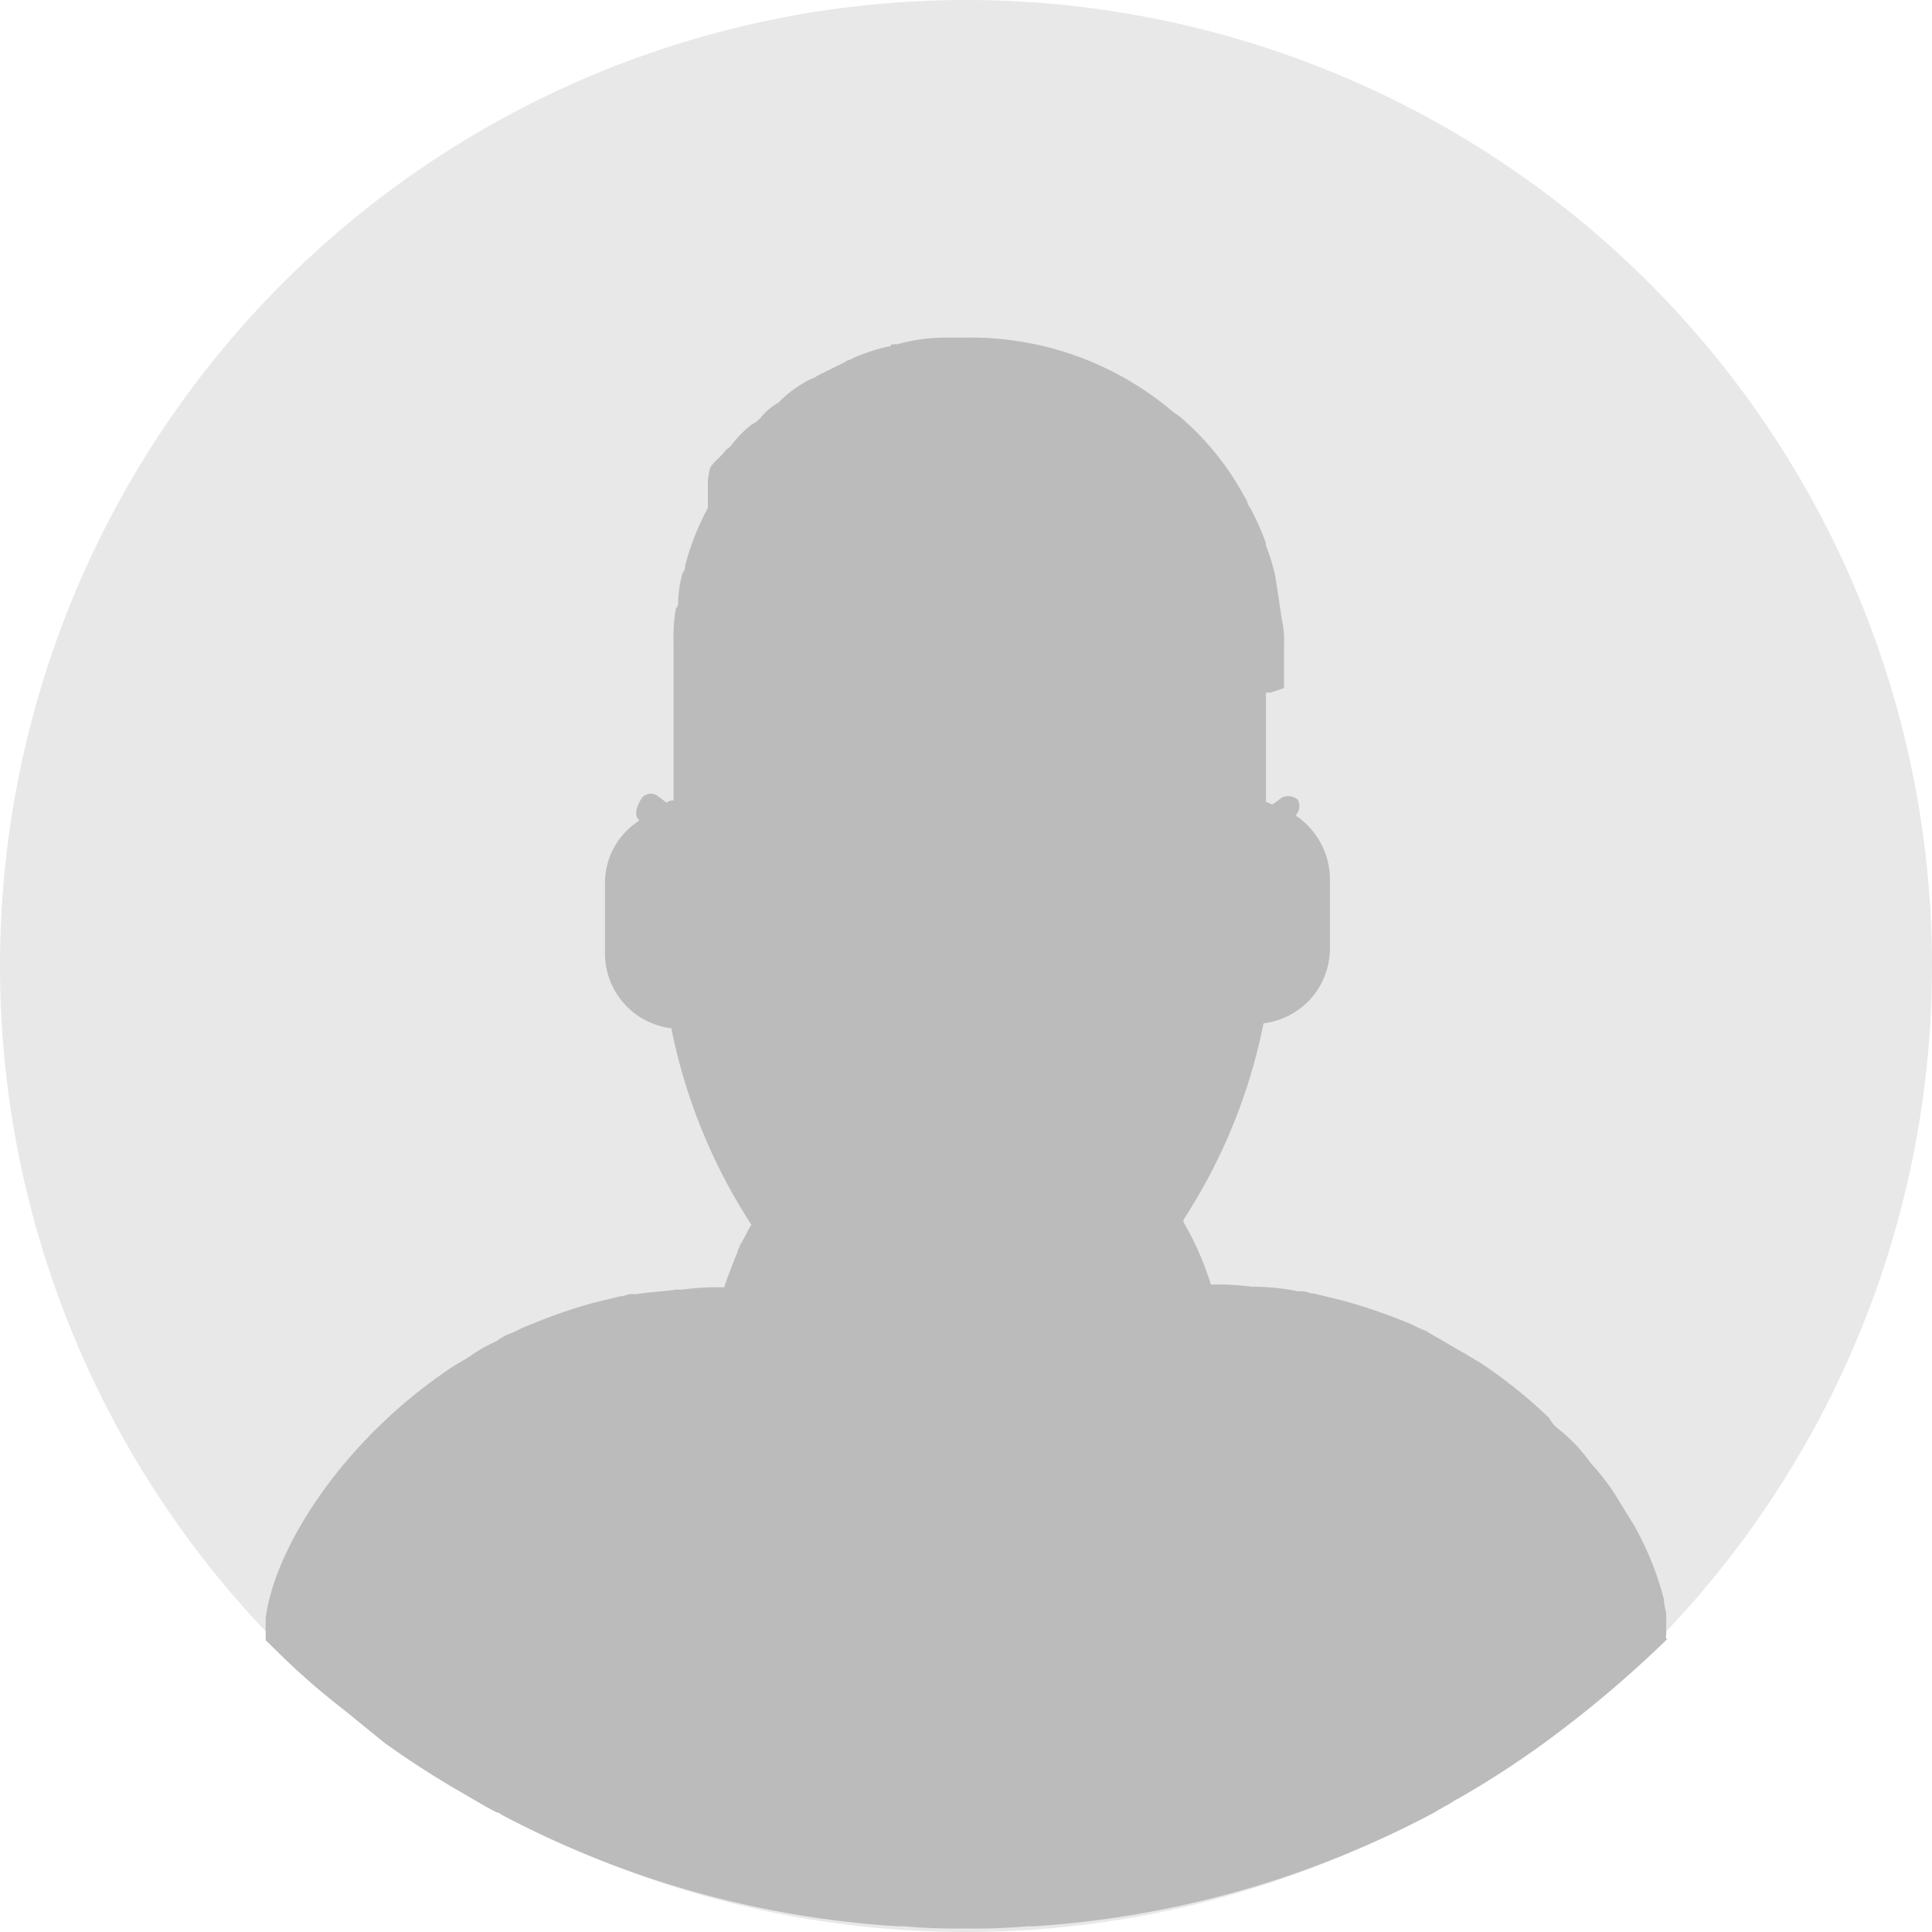 <svg id="大頭照" xmlns="http://www.w3.org/2000/svg" viewBox="0 0 42.75 42.75">
  <defs>
    <style>
      .cls-1 {
        fill: #e8e8e8;
      }

      .cls-2 {
        fill: #bbb;
      }
    </style>
  </defs>
  <path id="Path_3487" data-name="Path 3487" class="cls-1" d="M21.375,0A21.375,21.375,0,1,1,0,21.375,21.375,21.375,0,0,1,21.375,0Z"/>
  <path id="Path_3412" data-name="Path 3412" class="cls-2" d="M42.889,42.308h0v-.445c0-.1-.051-.2-.051-.346h0a6.827,6.827,0,0,0-.658-1.631h0l-.456-.741h0a5.612,5.612,0,0,0-.506-.642h0a3.753,3.753,0,0,0-.76-.791h0a.684.684,0,0,1-.152-.2h0a10.945,10.945,0,0,0-1.468-1.186h0c-.152-.1-.253-.148-.405-.247-.1-.049-.253-.148-.354-.2h0c-.152-.1-.354-.2-.506-.3-.152-.049-.3-.148-.456-.2A11.874,11.874,0,0,0,35.7,34.9h0l-.608-.148c-.1,0-.152-.049-.253-.049h-.1a5.107,5.107,0,0,0-.861-.1h-.152a5.638,5.638,0,0,0-.911-.049h0a6.781,6.781,0,0,0-.608-1.384h0v-.049a12.439,12.439,0,0,0,1.772-4.348,1.668,1.668,0,0,0,1.468-1.631V25.558a1.7,1.7,0,0,0-.76-1.384h0a.3.3,0,0,0,.051-.346.318.318,0,0,0-.354-.049l-.2.148c-.051,0-.1-.049-.152-.049V21.456h.1l.3-.1v-.988a1.98,1.98,0,0,0-.051-.544h0c-.051-.346-.1-.692-.152-.988h0a4.507,4.507,0,0,0-.2-.642h0v-.049a5.422,5.422,0,0,0-.354-.791h0c-.051-.049-.051-.148-.1-.2h0a6.178,6.178,0,0,0-1.418-1.779c-.051-.049-.152-.1-.2-.148h0A6.919,6.919,0,0,0,27.394,13.6h-.456a3.944,3.944,0,0,0-1.063.148h-.051c-.051,0-.1,0-.1.049h-.051a4.533,4.533,0,0,0-.76.247h0c-.051.049-.152.049-.2.1h0l-.608.3h0c-.051.049-.1.049-.2.1h0a3.076,3.076,0,0,0-.506.346h0l-.152.148h0a1.355,1.355,0,0,0-.405.346h0a.7.7,0,0,1-.2.148h0a2.312,2.312,0,0,0-.354.346h0c-.051.049-.1.148-.2.2h0c-.1.148-.253.247-.354.4a1.709,1.709,0,0,0-.051.3v.593a5.679,5.679,0,0,0-.506,1.285.179.179,0,0,1-.051.148,2.448,2.448,0,0,0-.1.642.179.179,0,0,1-.051.148,3.651,3.651,0,0,0-.051.741v3.508a.189.189,0,0,0-.152.049l-.2-.148a.254.254,0,0,0-.354.049c-.152.247-.152.4-.051.494h0a1.633,1.633,0,0,0-.76,1.384v1.581a1.668,1.668,0,0,0,1.468,1.631,12.439,12.439,0,0,0,1.772,4.348c-.1.148-.152.3-.253.445h0c0,.049-.051.1-.051.148h0c-.1.247-.2.494-.3.791h0a5.638,5.638,0,0,0-.911.049h-.152c-.3.049-.557.049-.861.1H20c-.1,0-.152.049-.253.049l-.608.148h0a11.875,11.875,0,0,0-1.418.494c-.152.049-.3.148-.456.2a1.112,1.112,0,0,0-.253.148h0a3.8,3.8,0,0,0-.608.346c-.152.1-.253.148-.405.247-2.43,1.631-3.9,4-4.1,5.534v.494l.354.346a15.5,15.5,0,0,0,1.367,1.186h0l.911.741h0c.557.4,1.165.791,1.772,1.136h0c.253.148.506.3.709.4h0a.178.178,0,0,1,.1.049h0a21.6,21.6,0,0,0,8.76,2.471h.152a12.644,12.644,0,0,0,1.367.049,12.644,12.644,0,0,0,1.367-.049h.152a21.829,21.829,0,0,0,8.76-2.471h0c.1-.049.253-.148.354-.2h0c.1-.049.152-.1.253-.148a20.536,20.536,0,0,0,2.177-1.433h0a25.264,25.264,0,0,0,2.481-2.125c-.051.049-.051,0-.051-.049Z" transform="translate(-6.02 -6.13)"/>
</svg>
